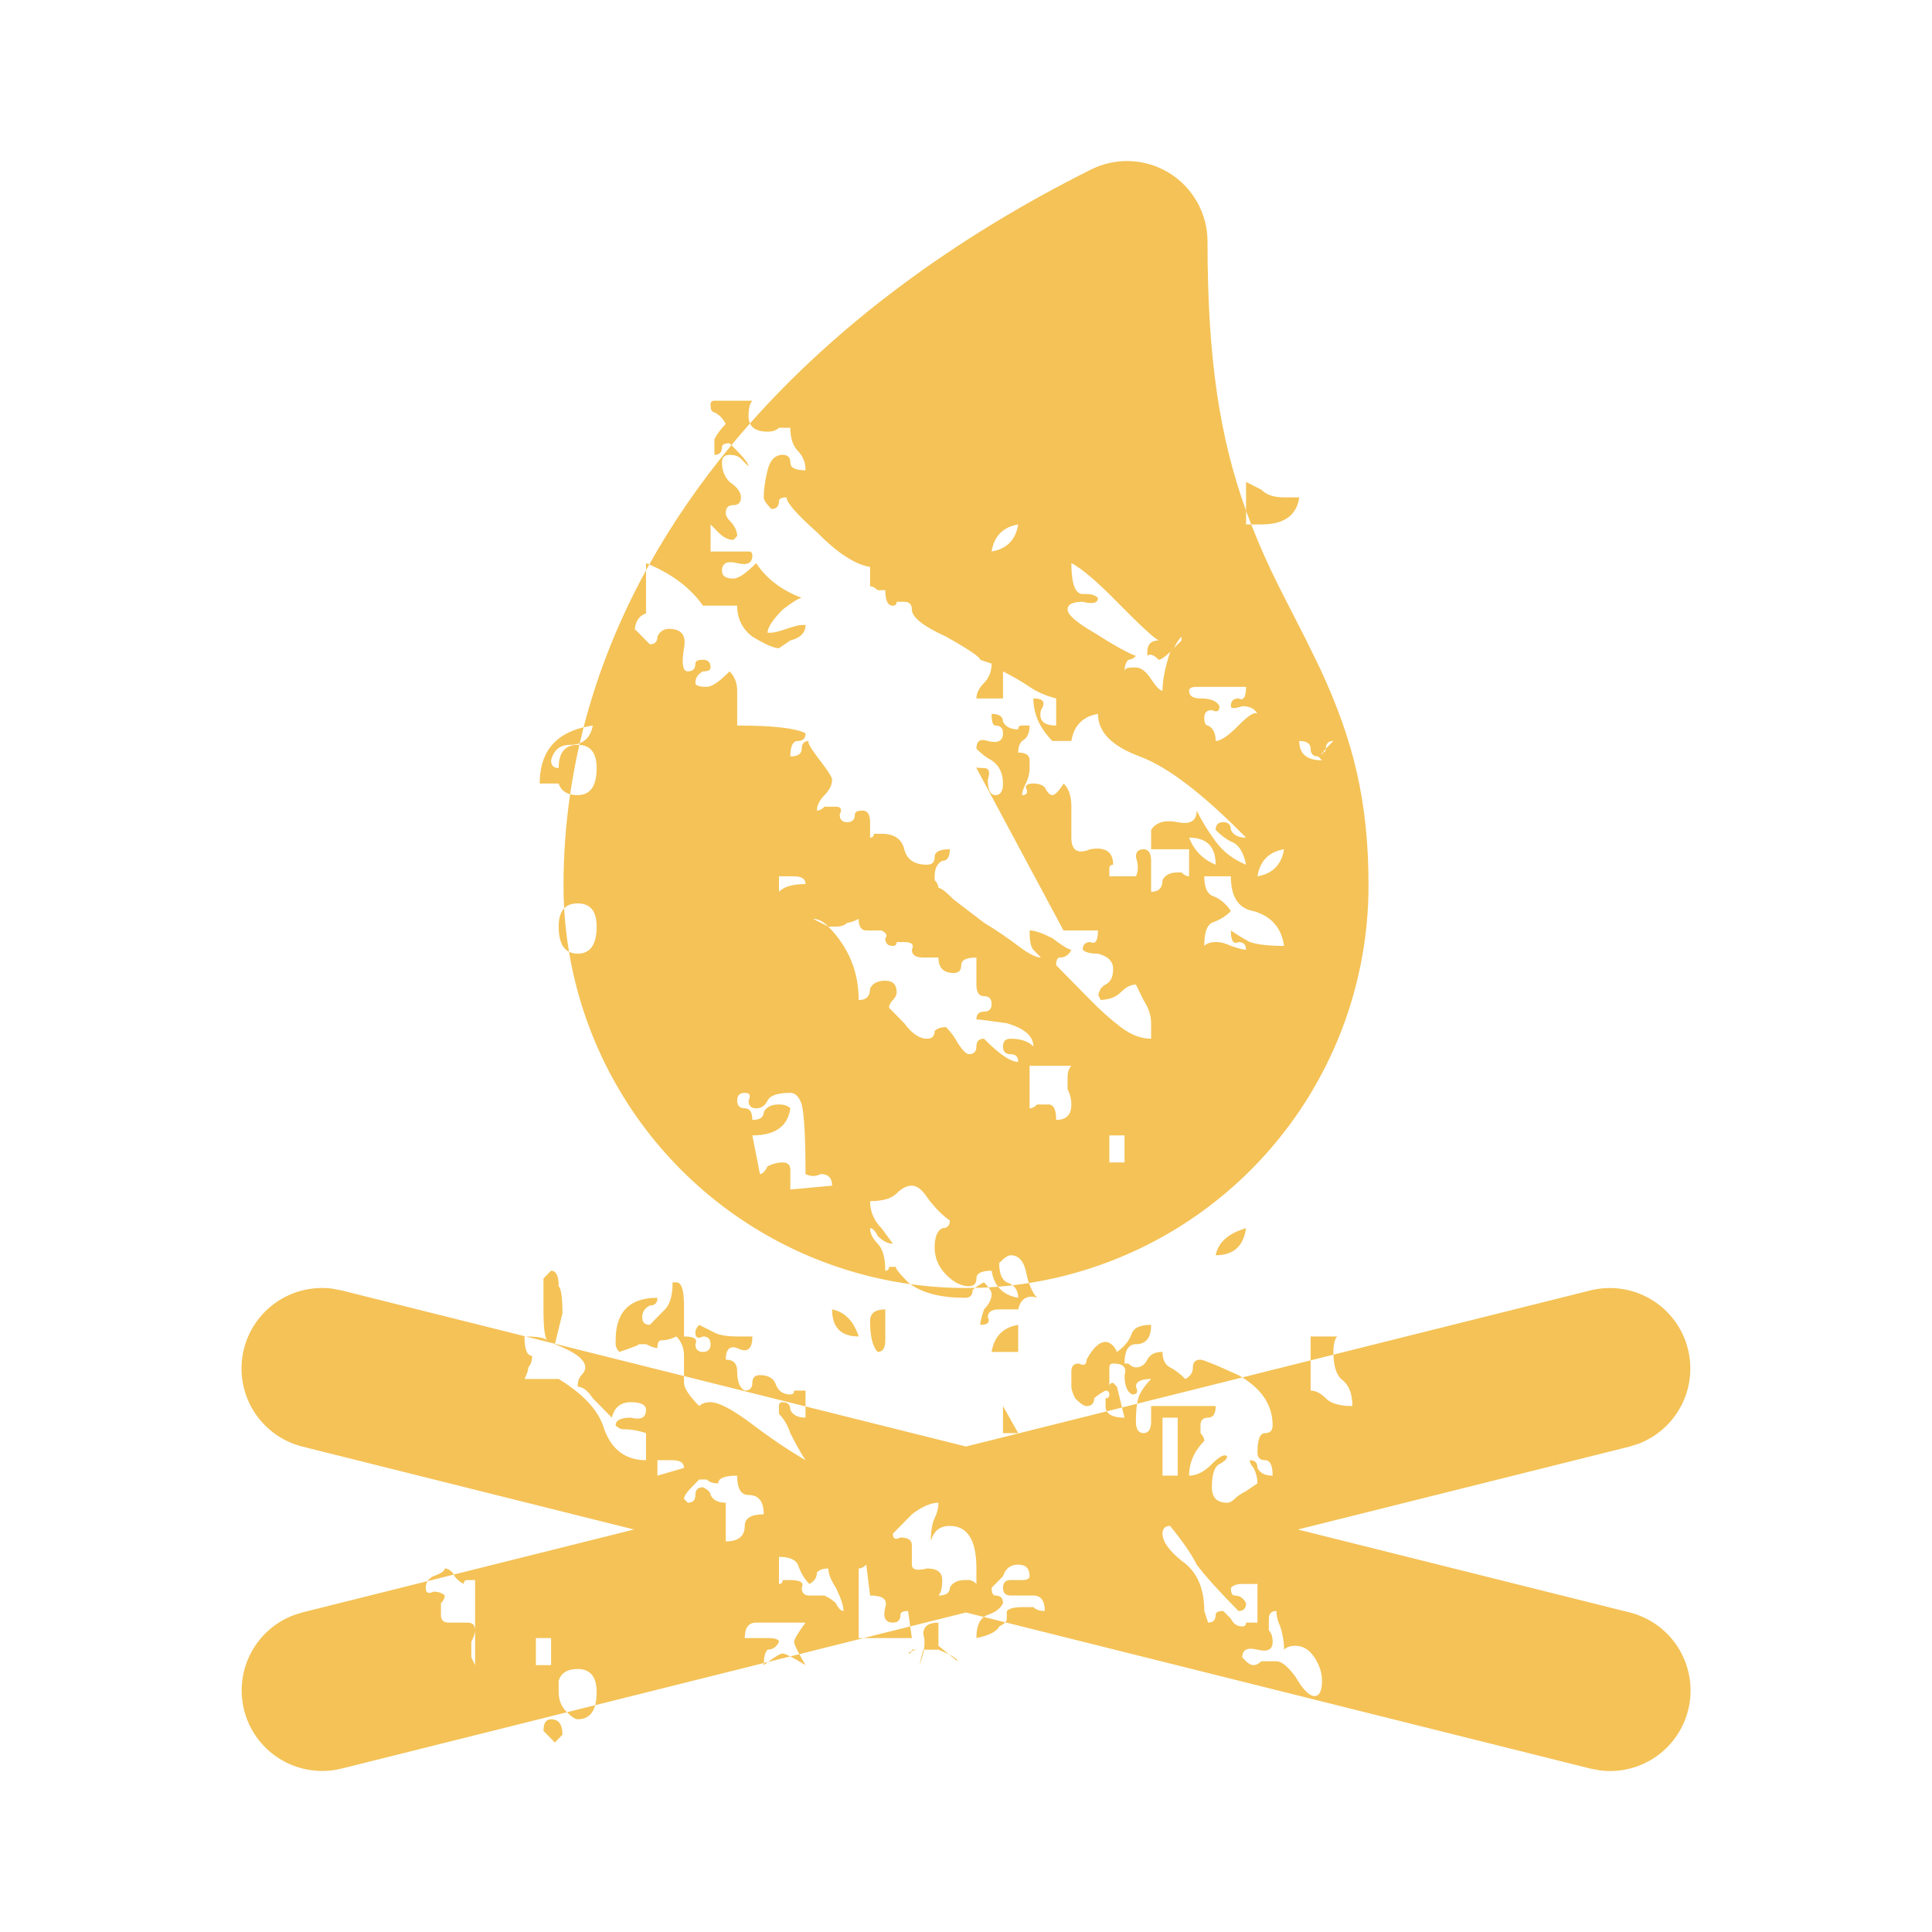 <svg width="144" height="144" viewBox="0 0 144 144" fill="none" xmlns="http://www.w3.org/2000/svg">
<path fill-rule="evenodd" clip-rule="evenodd" d="M55.898 31.562C62.338 24.287 70.896 17.845 81.319 12.636C82.234 12.179 83.25 11.963 84.271 12.009C85.292 12.055 86.285 12.361 87.155 12.899C88.024 13.436 88.742 14.187 89.24 15.079C89.739 15.972 90 16.977 90.001 18C90.001 26.717 90.9 32.59 92.874 38.066V39.089H93.257C93.869 40.666 94.572 42.222 95.371 43.818L97.351 47.7L98.365 49.77C100.873 55.152 102.001 59.718 102.001 66C102.001 73.956 98.84 81.587 93.214 87.213C88.707 91.721 82.912 94.645 76.695 95.63C76.603 95.361 76.524 95.055 76.457 94.712C76.268 93.944 75.89 93.559 75.324 93.559C75.136 93.559 74.853 93.751 74.475 94.136C74.475 94.904 74.664 95.385 75.041 95.577C75.209 95.634 75.352 95.708 75.47 95.799C75.112 95.84 74.752 95.876 74.392 95.904C74.149 95.591 73.988 95.193 73.909 94.712C73.154 94.712 72.777 94.904 72.777 95.289C72.777 95.673 72.588 95.865 72.211 95.865C71.644 95.865 71.078 95.577 70.512 95C69.946 94.424 69.663 93.751 69.663 92.983C69.663 92.215 69.852 91.734 70.229 91.542C70.607 91.542 70.795 91.35 70.795 90.966C70.229 90.581 69.663 90.005 69.097 89.236C68.719 88.66 68.342 88.372 67.965 88.372C67.587 88.372 67.21 88.564 66.832 88.948C66.455 89.332 65.795 89.525 64.851 89.525C64.851 90.293 65.134 90.966 65.7 91.542L66.549 92.695C66.172 92.695 65.795 92.503 65.417 92.118C65.228 91.734 65.04 91.542 64.851 91.542C64.851 91.926 65.04 92.311 65.417 92.695C65.795 93.079 65.983 93.751 65.983 94.712C66.172 94.712 66.266 94.616 66.266 94.424H66.832C66.644 94.424 66.927 94.808 67.682 95.577C67.739 95.623 67.798 95.669 67.859 95.713C61.433 94.817 55.428 91.853 50.788 87.213C46.34 82.765 43.433 77.065 42.411 70.941C42.593 71.033 42.808 71.08 43.055 71.08C43.999 71.08 44.471 70.407 44.471 69.062C44.471 67.909 43.999 67.333 43.055 67.333C42.619 67.333 42.284 67.456 42.049 67.703C42.017 67.137 42.001 66.569 42.001 66C42.001 63.712 42.167 61.442 42.495 59.197C42.66 59.241 42.847 59.263 43.055 59.263C43.999 59.263 44.471 58.591 44.471 57.246C44.471 56.145 44.041 55.57 43.181 55.52C43.19 55.479 43.2 55.439 43.209 55.398C43.727 55.201 44.053 54.76 44.188 54.076C43.947 54.111 43.718 54.154 43.499 54.207C44.533 50.193 46.092 46.28 48.151 42.511V45.718C47.655 45.886 47.377 46.275 47.315 46.884L47.301 46.871V47.159C47.301 47.063 47.306 46.971 47.315 46.884L48.434 48.023C48.811 48.023 49 47.831 49 47.447C49.188 47.063 49.471 46.871 49.849 46.871C50.792 46.871 51.17 47.351 50.981 48.312C50.792 49.464 50.887 50.041 51.264 50.041C51.642 50.041 51.83 49.849 51.83 49.464C51.83 49.272 52.019 49.176 52.396 49.176C52.774 49.176 52.962 49.368 52.962 49.753C52.962 49.945 52.774 50.041 52.396 50.041C52.019 50.233 51.83 50.521 51.83 50.905C51.83 51.097 52.113 51.194 52.679 51.194C53.057 51.194 53.623 50.809 54.378 50.041C54.755 50.425 54.944 50.905 54.944 51.482V54.076C57.586 54.076 59.284 54.268 60.039 54.652C60.039 55.036 59.85 55.228 59.473 55.228C59.096 55.228 58.907 55.613 58.907 56.381C59.473 56.381 59.756 56.189 59.756 55.805C59.756 55.421 59.945 55.228 60.322 55.228C60.133 55.228 60.322 55.613 60.888 56.381C61.643 57.342 62.02 57.918 62.02 58.111C62.02 58.495 61.832 58.879 61.454 59.263C61.077 59.648 60.888 60.032 60.888 60.416C61.077 60.416 61.266 60.32 61.454 60.128H62.303C62.681 60.128 62.775 60.32 62.587 60.704C62.587 61.089 62.775 61.281 63.153 61.281C63.53 61.281 63.719 61.089 63.719 60.704C63.719 60.512 63.907 60.416 64.285 60.416C64.662 60.416 64.851 60.704 64.851 61.281V62.434C65.04 62.434 65.134 62.337 65.134 62.145H65.7C66.644 62.145 67.21 62.53 67.399 63.298C67.587 64.067 68.153 64.451 69.097 64.451C69.474 64.451 69.663 64.259 69.663 63.874C69.663 63.49 70.04 63.298 70.795 63.298C70.795 63.874 70.607 64.163 70.229 64.163C69.852 64.355 69.663 64.739 69.663 65.316V65.604C69.852 65.796 69.946 65.988 69.946 66.18C70.135 66.18 70.512 66.468 71.078 67.045L73.343 68.774C74.286 69.35 75.136 69.927 75.89 70.503C76.645 71.08 77.211 71.368 77.589 71.368L77.023 70.791C76.834 70.599 76.74 70.119 76.74 69.35C77.117 69.35 77.683 69.543 78.438 69.927C79.193 70.503 79.665 70.791 79.853 70.791C79.665 71.176 79.382 71.368 79.004 71.368C78.815 71.368 78.721 71.56 78.721 71.944L81.269 74.538C82.023 75.307 82.778 75.979 83.533 76.555C84.288 77.132 85.043 77.42 85.797 77.42V76.267C85.797 75.691 85.609 75.114 85.231 74.538L84.665 73.385C84.288 73.385 83.91 73.577 83.533 73.962C83.192 74.309 82.696 74.499 82.046 74.533L81.862 74.188C81.926 73.803 82.106 73.535 82.401 73.385C82.778 73.193 82.967 72.809 82.967 72.232C82.967 71.656 82.59 71.272 81.835 71.08C81.269 71.08 80.891 70.984 80.702 70.791C80.702 70.407 80.891 70.215 81.269 70.215C81.646 70.407 81.835 70.119 81.835 69.35H79.268L72.759 57.208C72.954 57.233 73.148 57.246 73.343 57.246C73.72 57.246 73.815 57.534 73.626 58.111C73.626 58.879 73.815 59.263 74.192 59.263C74.569 59.263 74.758 58.975 74.758 58.399C74.758 57.63 74.475 57.054 73.909 56.669C73.531 56.477 73.154 56.189 72.777 55.805C72.777 55.228 73.06 55.036 73.626 55.228C74.381 55.421 74.758 55.228 74.758 54.652C74.758 54.268 74.569 54.076 74.192 54.076C74.003 54.076 73.909 53.787 73.909 53.211C74.475 53.211 74.758 53.403 74.758 53.787C74.947 54.172 75.324 54.364 75.89 54.364C75.89 54.172 75.985 54.076 76.173 54.076H76.74C76.74 54.652 76.551 55.036 76.173 55.228C75.985 55.421 75.89 55.709 75.89 56.093C76.457 56.093 76.74 56.285 76.74 56.669V57.246C76.74 57.63 76.645 58.014 76.457 58.399C76.268 58.783 76.173 59.071 76.173 59.263C76.551 59.263 76.645 59.071 76.457 58.687C76.457 58.495 76.645 58.399 77.023 58.399C77.4 58.399 77.683 58.495 77.872 58.687C78.061 59.071 78.249 59.263 78.438 59.263C78.627 59.263 78.91 58.975 79.287 58.399C79.665 58.783 79.853 59.359 79.853 60.128V62.434C79.853 63.394 80.325 63.682 81.269 63.298C82.401 63.106 82.967 63.49 82.967 64.451C82.778 64.451 82.684 64.547 82.684 64.739V65.316H84.665C84.854 64.931 84.854 64.451 84.665 63.874C84.665 63.49 84.854 63.298 85.231 63.298C85.609 63.298 85.797 63.586 85.797 64.163V66.468C86.364 66.468 86.647 66.18 86.647 65.604C86.835 65.219 87.213 65.027 87.779 65.027H88.062C88.251 65.219 88.439 65.316 88.628 65.316V63.298H85.797V61.857C86.175 61.281 86.835 61.089 87.779 61.281C88.722 61.473 89.194 61.185 89.194 60.416C89.572 61.185 90.043 61.953 90.609 62.722C91.176 63.49 91.93 64.067 92.874 64.451C92.685 63.49 92.308 62.914 91.742 62.722C91.364 62.53 90.987 62.241 90.609 61.857C90.609 61.473 90.798 61.281 91.176 61.281C91.553 61.281 91.742 61.473 91.742 61.857C91.93 62.241 92.308 62.434 92.874 62.434C89.666 59.167 87.024 57.15 84.948 56.381C82.873 55.613 81.835 54.556 81.835 53.211C80.702 53.403 80.042 54.076 79.853 55.228H78.438C77.494 54.268 77.023 53.211 77.023 52.058C77.777 52.058 77.966 52.346 77.589 52.923C77.4 53.691 77.777 54.076 78.721 54.076V52.058C77.966 51.866 77.306 51.578 76.74 51.194C76.173 50.809 75.513 50.425 74.758 50.041V52.058H72.777C72.777 51.674 72.965 51.29 73.343 50.905C73.72 50.521 73.909 50.041 73.909 49.464L73.06 49.176C73.06 48.984 72.211 48.408 70.512 47.447C68.814 46.678 67.965 46.006 67.965 45.429C67.965 45.045 67.776 44.853 67.399 44.853H66.832C66.832 45.045 66.738 45.141 66.549 45.141C66.172 45.141 65.983 44.757 65.983 43.989H65.417C65.228 43.796 65.04 43.7 64.851 43.7V42.259C63.719 42.067 62.398 41.203 60.888 39.666C59.379 38.321 58.624 37.456 58.624 37.072C58.246 37.072 58.058 37.168 58.058 37.36C58.058 37.744 57.869 37.936 57.492 37.936C57.114 37.552 56.925 37.264 56.925 37.072C56.925 36.495 57.02 35.823 57.208 35.054C57.397 34.286 57.775 33.901 58.341 33.901C58.718 33.901 58.907 34.094 58.907 34.478C58.907 34.862 59.284 35.054 60.039 35.054C60.039 34.478 59.85 33.998 59.473 33.613C59.096 33.229 58.907 32.653 58.907 31.884H58.058C57.869 32.076 57.586 32.172 57.208 32.172C56.522 32.172 56.086 31.969 55.898 31.562ZM54.516 33.177L54.378 33.037C54 33.037 53.812 33.133 53.812 33.325C53.812 33.709 53.623 33.901 53.246 33.901V32.749C53.434 32.364 53.717 31.98 54.095 31.596C53.906 31.212 53.623 30.923 53.246 30.731C53.057 30.731 52.962 30.539 52.962 30.155C52.962 29.963 53.057 29.867 53.246 29.867H56.076C55.888 30.059 55.793 30.443 55.793 31.019C55.793 31.229 55.828 31.41 55.898 31.562C55.426 32.096 54.965 32.634 54.516 33.177ZM54.516 33.177L54.944 33.613C55.51 34.19 55.793 34.574 55.793 34.766L55.227 34.19C55.038 33.998 54.755 33.901 54.378 33.901C54 33.901 53.812 34.094 53.812 34.478C53.812 35.054 54 35.535 54.378 35.919C54.944 36.303 55.227 36.687 55.227 37.072C55.227 37.456 55.038 37.648 54.661 37.648C54.283 37.648 54.095 37.84 54.095 38.224C54.095 38.417 54.189 38.609 54.378 38.801C54.755 39.185 54.944 39.569 54.944 39.954L54.661 40.242C54.283 40.242 53.906 40.05 53.529 39.666L52.962 39.089V41.106H55.793C55.982 41.106 56.076 41.203 56.076 41.395C56.076 41.971 55.699 42.163 54.944 41.971C54.189 41.779 53.812 41.971 53.812 42.547C53.812 42.932 54.095 43.124 54.661 43.124C55.038 43.124 55.604 42.74 56.359 41.971C57.114 43.124 58.246 43.989 59.756 44.565C59.567 44.565 59.096 44.853 58.341 45.429C57.586 46.198 57.208 46.775 57.208 47.159H57.492C57.68 47.159 58.058 47.063 58.624 46.871C59.19 46.678 59.567 46.582 59.756 46.582H60.039C60.039 47.159 59.662 47.543 58.907 47.735L58.058 48.312C57.68 48.312 57.02 48.023 56.076 47.447C55.321 46.871 54.944 46.102 54.944 45.141H52.396C51.494 43.855 50.159 42.832 48.393 42.072C50.106 39.003 52.152 36.03 54.516 33.177ZM48.393 42.072C48.311 42.218 48.23 42.365 48.151 42.511V41.971C48.232 42.004 48.313 42.038 48.393 42.072ZM43.499 54.207C41.316 54.731 40.225 56.128 40.225 58.399H41.64C41.777 58.816 42.062 59.082 42.495 59.197C42.675 57.964 42.904 56.737 43.181 55.52C43.14 55.518 43.098 55.517 43.055 55.517C42.112 55.517 41.64 56.093 41.64 57.246C41.263 57.246 41.074 57.054 41.074 56.669C41.263 55.901 41.734 55.517 42.489 55.517C42.76 55.517 43 55.477 43.209 55.398C43.301 55 43.397 54.603 43.499 54.207ZM42.049 67.703C41.776 67.989 41.64 68.442 41.64 69.062C41.64 70.055 41.897 70.681 42.411 70.941C42.232 69.873 42.111 68.792 42.049 67.703ZM72.674 95.992C72.606 96.046 72.546 96.1 72.494 96.153C72.494 96.537 72.305 96.73 71.927 96.73C70.155 96.73 68.799 96.391 67.859 95.713C69.223 95.903 70.607 96 72.001 96C72.226 96 72.45 95.997 72.674 95.992ZM72.674 95.992C72.848 95.854 73.071 95.715 73.343 95.577C73.478 95.715 73.589 95.84 73.676 95.953C73.343 95.972 73.009 95.985 72.674 95.992ZM73.676 95.953C73.831 96.155 73.909 96.318 73.909 96.441C73.909 96.826 73.72 97.21 73.343 97.594C73.154 98.171 73.06 98.555 73.06 98.747C73.626 98.747 73.815 98.555 73.626 98.171C73.626 97.786 73.909 97.594 74.475 97.594H75.89C76.123 96.523 76.931 96.571 77.306 96.73C77.063 96.483 76.859 96.116 76.695 95.63C76.288 95.695 75.88 95.751 75.47 95.799C75.75 96.014 75.89 96.324 75.89 96.73C75.231 96.618 74.731 96.343 74.392 95.904C74.153 95.923 73.915 95.94 73.676 95.953ZM93.257 39.089H94.006C95.705 39.089 96.648 38.417 96.837 37.072H95.705C94.95 37.072 94.384 36.88 94.006 36.495L92.874 35.919V38.066C92.997 38.409 93.125 38.749 93.257 39.089ZM18.181 100.543C18.538 99.117 19.406 97.872 20.62 97.043C21.835 96.215 23.311 95.861 24.769 96.049L25.459 96.181L39.181 99.612C39.152 99.612 39.123 99.612 39.093 99.612C39.093 100.572 39.281 101.053 39.659 101.053C39.659 101.437 39.564 101.725 39.376 101.917C39.376 102.109 39.281 102.398 39.093 102.782H41.64C43.527 103.935 44.659 105.184 45.037 106.529C45.603 108.066 46.641 108.834 48.151 108.834V106.817C47.584 106.625 47.018 106.529 46.452 106.529C46.263 106.529 46.075 106.432 45.886 106.24C45.886 105.856 46.263 105.664 47.018 105.664C47.773 105.856 48.151 105.664 48.151 105.088C48.151 104.703 47.773 104.511 47.018 104.511C46.263 104.511 45.792 104.895 45.603 105.664L44.188 104.223C43.81 103.646 43.433 103.358 43.055 103.358C43.055 102.974 43.15 102.686 43.339 102.494C43.527 102.302 43.621 102.109 43.621 101.917C43.621 101.341 42.867 100.764 41.357 100.188L41.364 100.158L50.981 102.562V103.07C50.981 103.454 51.358 104.031 52.113 104.799C52.302 104.607 52.585 104.511 52.962 104.511C53.529 104.511 54.472 104.991 55.793 105.952C57.303 107.105 58.718 108.066 60.039 108.834C59.662 108.258 59.284 107.585 58.907 106.817C58.718 106.24 58.435 105.76 58.058 105.376V104.799C58.058 104.607 58.152 104.511 58.341 104.511C58.718 104.511 58.907 104.703 58.907 105.088C59.096 105.472 59.473 105.664 60.039 105.664V104.826L71.997 107.816L82.497 105.191C82.678 105.506 83.118 105.664 83.816 105.664L83.63 104.908L84.751 104.627C84.694 104.982 84.665 105.423 84.665 105.952C84.665 106.529 84.854 106.817 85.231 106.817C85.609 106.817 85.797 106.529 85.797 105.952V104.799H90.609C90.609 105.376 90.421 105.664 90.043 105.664C89.666 105.664 89.477 105.856 89.477 106.24V106.817C89.666 107.009 89.76 107.201 89.76 107.393C89.005 108.162 88.628 109.026 88.628 109.987C89.194 109.987 89.76 109.699 90.326 109.122C90.893 108.546 91.27 108.354 91.459 108.546C91.459 108.738 91.27 108.93 90.893 109.122C90.515 109.314 90.326 109.891 90.326 110.852C90.326 111.62 90.704 112.004 91.459 112.004C91.647 112.004 91.836 111.908 92.025 111.716C92.213 111.524 92.497 111.332 92.874 111.14L93.723 110.563C93.723 110.179 93.629 109.795 93.44 109.411C93.251 109.218 93.157 109.026 93.157 108.834C93.534 108.834 93.723 109.026 93.723 109.411C93.912 109.795 94.289 109.987 94.855 109.987C94.855 109.218 94.667 108.834 94.289 108.834C93.912 108.834 93.723 108.642 93.723 108.258C93.723 107.297 93.912 106.817 94.289 106.817C94.667 106.817 94.855 106.625 94.855 106.24C94.855 104.793 94.103 103.602 92.598 102.666L97.686 101.394V103.646C98.063 103.646 98.441 103.839 98.818 104.223C99.196 104.607 99.856 104.799 100.8 104.799C100.8 103.839 100.517 103.166 99.951 102.782C99.6 102.425 99.413 101.821 99.387 100.968L118.542 96.18C120.026 95.811 121.594 96.023 122.927 96.772C124.259 97.521 125.256 98.75 125.713 100.209C126.17 101.667 126.053 103.245 125.386 104.621C124.719 105.996 123.553 107.065 122.124 107.61L121.458 107.82L96.735 114L121.459 120.181C122.944 120.552 124.231 121.477 125.056 122.766C125.882 124.054 126.184 125.61 125.9 127.114C125.617 128.618 124.769 129.957 123.531 130.857C122.292 131.756 120.757 132.149 119.239 131.953L118.543 131.821L74.921 120.916C75.001 120.827 75.041 120.739 75.041 120.65V120.074C75.23 119.882 75.607 119.786 76.173 119.786H77.023C77.211 119.978 77.494 120.074 77.872 120.074C77.872 119.306 77.589 118.921 77.023 118.921H75.324C74.947 118.921 74.758 118.729 74.758 118.345C74.758 117.961 74.947 117.768 75.324 117.768H76.173C76.551 117.768 76.74 117.672 76.74 117.48C76.74 116.904 76.457 116.616 75.89 116.616C75.324 116.616 74.947 116.904 74.758 117.48L73.909 118.345C73.909 118.729 74.003 118.921 74.192 118.921C74.569 118.921 74.758 119.113 74.758 119.498C74.569 119.882 74.192 120.17 73.626 120.362C73.516 120.4 73.417 120.451 73.328 120.518L71.997 120.185L67.843 121.223L67.682 120.074C67.304 120.074 67.115 120.17 67.115 120.362C67.115 120.747 66.927 120.939 66.549 120.939C65.983 120.939 65.795 120.554 65.983 119.786C66.172 119.209 65.795 118.921 64.851 118.921L64.568 116.616C64.379 116.808 64.191 116.904 64.002 116.904V122.091H64.371L59.575 123.29C59.318 122.813 59.19 122.509 59.19 122.38C59.19 122.188 59.473 121.707 60.039 120.939H56.359C55.793 120.939 55.51 121.323 55.51 122.091H57.208C57.775 122.091 58.058 122.188 58.058 122.38C57.869 122.764 57.586 122.956 57.208 122.956C57.037 123.13 56.944 123.462 56.928 123.952L44.361 127.094C44.434 126.824 44.471 126.501 44.471 126.126C44.471 124.973 43.999 124.397 43.055 124.397C42.301 124.397 41.829 124.685 41.64 125.262V126.126C41.64 126.703 41.829 127.183 42.206 127.567C42.224 127.585 42.241 127.603 42.258 127.62L25.458 131.82C23.975 132.188 22.406 131.976 21.074 131.227C19.741 130.479 18.744 129.249 18.287 127.791C17.83 126.332 17.947 124.754 18.614 123.378C19.281 122.003 20.448 120.934 21.876 120.39L22.542 120.18L31.87 117.848C31.779 117.99 31.733 118.156 31.733 118.345C31.733 118.729 31.922 118.825 32.299 118.633C32.676 118.633 32.96 118.729 33.148 118.921C33.148 119.113 33.054 119.306 32.865 119.498V120.362C32.865 120.747 33.054 120.939 33.431 120.939H34.847C35.224 120.939 35.413 121.131 35.413 121.515C35.413 121.707 35.318 121.995 35.13 122.38V123.532L35.413 124.109V121.515V117.768H34.847C34.658 117.768 34.564 117.864 34.564 118.057C34.244 117.894 33.993 117.663 33.809 117.363L47.259 114L22.543 107.821C20.999 107.435 19.673 106.451 18.855 105.086C18.037 103.721 17.794 102.087 18.181 100.543ZM33.809 117.363L31.87 117.848C31.964 117.7 32.107 117.578 32.299 117.48C32.865 117.288 33.148 117.096 33.148 116.904C33.337 116.904 33.526 117 33.714 117.192C33.744 117.251 33.775 117.308 33.809 117.363ZM42.258 127.62C42.61 127.969 42.876 128.144 43.055 128.144C43.736 128.144 44.171 127.794 44.361 127.094L42.258 127.62ZM57.238 123.875C57.14 123.947 57.036 124.025 56.925 124.109C56.925 124.055 56.926 124.003 56.928 123.952L57.238 123.875ZM57.238 123.875C57.812 123.454 58.179 123.244 58.341 123.244C58.435 123.244 58.622 123.316 58.903 123.458L57.238 123.875ZM58.903 123.458L59.575 123.29C59.699 123.522 59.854 123.795 60.039 124.109C59.565 123.819 59.186 123.603 58.903 123.458ZM64.371 122.091H67.965L67.843 121.223L64.371 122.091ZM73.328 120.518C72.96 120.793 72.777 121.317 72.777 122.091C73.72 121.899 74.286 121.611 74.475 121.227C74.679 121.123 74.827 121.02 74.921 120.916L73.328 120.518ZM99.387 100.968C99.385 100.902 99.384 100.834 99.384 100.764C99.384 100.188 99.479 99.804 99.667 99.612H97.686V101.394L99.387 100.968ZM92.598 102.666C92.504 102.607 92.407 102.55 92.308 102.494C90.609 101.725 89.666 101.341 89.477 101.341C89.1 101.341 88.911 101.533 88.911 101.917C88.911 102.302 88.722 102.59 88.345 102.782C87.968 102.398 87.59 102.109 87.213 101.917C86.835 101.725 86.647 101.341 86.647 100.764C86.081 100.764 85.703 100.957 85.514 101.341C85.326 101.725 85.043 101.917 84.665 101.917C84.477 101.917 84.288 101.821 84.099 101.629H83.816C83.816 100.668 84.099 100.188 84.665 100.188C85.42 100.188 85.797 99.708 85.797 98.747C85.043 98.747 84.571 98.939 84.382 99.323C84.194 99.9 83.816 100.38 83.25 100.764C82.967 100.092 82.118 99.266 80.986 101.341C80.986 101.725 80.797 101.821 80.419 101.629C80.042 101.629 79.853 101.821 79.853 102.205V103.358C79.853 103.55 79.948 103.839 80.136 104.223C80.514 104.607 80.797 104.799 80.986 104.799C81.363 104.799 81.552 104.607 81.552 104.223C81.74 104.031 82.023 103.839 82.401 103.646C82.59 103.646 82.684 103.743 82.684 103.935C82.684 104.127 82.59 104.223 82.401 104.223V104.799C82.401 104.949 82.433 105.08 82.497 105.191L83.63 104.908L83.25 103.358L82.967 103.07C82.778 103.07 82.684 103.166 82.684 103.358V102.494V101.917C82.684 101.725 82.778 101.629 82.967 101.629C83.722 101.629 84.005 101.917 83.816 102.494C83.816 103.262 84.005 103.743 84.382 103.935C84.76 103.935 84.854 103.743 84.665 103.358C84.665 102.974 85.043 102.782 85.797 102.782C85.42 103.166 85.137 103.55 84.948 103.935C84.864 104.107 84.798 104.338 84.751 104.627L92.598 102.666ZM60.039 104.826V103.646H59.19C59.19 103.839 59.096 103.935 58.907 103.935C58.341 103.935 57.963 103.646 57.775 103.07C57.586 102.686 57.208 102.494 56.642 102.494C56.265 102.494 56.076 102.686 56.076 103.07C56.076 103.454 55.888 103.646 55.51 103.646C55.133 103.454 54.944 102.974 54.944 102.205C54.944 101.629 54.661 101.341 54.095 101.341C54.095 100.572 54.378 100.284 54.944 100.476C55.699 100.861 56.076 100.572 56.076 99.612H54.944C54.189 99.612 53.623 99.516 53.246 99.323L52.113 98.747C51.925 98.939 51.83 99.131 51.83 99.323C51.83 99.708 52.019 99.804 52.396 99.612C52.774 99.612 52.962 99.804 52.962 100.188C52.962 100.572 52.774 100.764 52.396 100.764C52.019 100.764 51.83 100.572 51.83 100.188C52.019 99.804 51.736 99.612 50.981 99.612V97.306C50.981 96.153 50.792 95.577 50.415 95.577H50.132C50.132 96.537 49.943 97.21 49.566 97.594L48.434 98.747C48.056 98.747 47.867 98.555 47.867 98.171C47.867 97.786 48.056 97.498 48.434 97.306C48.811 97.306 49 97.114 49 96.73C46.924 96.73 45.886 97.786 45.886 99.9V100.188C45.886 100.38 45.98 100.572 46.169 100.764C47.301 100.38 47.773 100.188 47.584 100.188H48.151C48.528 100.38 48.811 100.476 49 100.476C49 100.092 49.094 99.9 49.283 99.9C49.66 99.9 50.038 99.804 50.415 99.612C50.792 99.996 50.981 100.476 50.981 101.053V102.562L60.039 104.826ZM41.364 100.158L41.923 97.882C41.923 96.73 41.829 96.057 41.64 95.865C41.64 95.097 41.451 94.712 41.074 94.712L40.508 95.289V97.594C40.508 98.939 40.602 99.708 40.791 99.9C40.608 99.714 40.072 99.618 39.181 99.612L41.364 100.158ZM41.357 129.873L41.923 129.297C41.923 128.528 41.64 128.144 41.074 128.144C40.697 128.144 40.508 128.432 40.508 129.008L41.357 129.873ZM64.002 74.538C64.002 72.424 63.247 70.599 61.737 69.062H62.303C62.681 69.062 62.964 68.966 63.153 68.774C63.341 68.774 63.624 68.678 64.002 68.486C64.002 69.062 64.191 69.35 64.568 69.35H65.7C66.078 69.543 66.172 69.735 65.983 69.927C65.983 70.311 66.172 70.503 66.549 70.503C66.738 70.503 66.832 70.407 66.832 70.215H67.399C67.965 70.215 68.153 70.407 67.965 70.791C67.965 71.176 68.248 71.368 68.814 71.368H69.946C69.946 72.136 70.323 72.521 71.078 72.521C71.456 72.521 71.644 72.329 71.644 71.944C71.644 71.56 72.022 71.368 72.777 71.368V73.385C72.777 73.962 72.965 74.25 73.343 74.25C73.72 74.25 73.909 74.442 73.909 74.826C73.909 75.21 73.72 75.403 73.343 75.403C72.965 75.403 72.777 75.595 72.777 75.979C72.965 75.979 73.72 76.075 75.041 76.267C76.362 76.651 77.023 77.228 77.023 77.996C76.645 77.612 76.079 77.42 75.324 77.42C74.947 77.42 74.758 77.612 74.758 77.996C74.758 78.381 74.947 78.573 75.324 78.573C75.702 78.573 75.89 78.765 75.89 79.149C75.324 79.149 74.475 78.573 73.343 77.42C72.965 77.42 72.777 77.612 72.777 77.996C72.777 78.381 72.588 78.573 72.211 78.573C72.022 78.573 71.739 78.285 71.361 77.708C71.173 77.324 70.89 76.94 70.512 76.555C70.135 76.555 69.852 76.651 69.663 76.844C69.663 77.228 69.474 77.42 69.097 77.42C68.531 77.42 67.965 77.036 67.399 76.267L66.266 75.114C66.266 74.922 66.361 74.73 66.549 74.538C66.738 74.346 66.832 74.154 66.832 73.962C66.832 73.385 66.549 73.097 65.983 73.097C65.417 73.097 65.04 73.289 64.851 73.673C64.851 74.25 64.568 74.538 64.002 74.538ZM60.605 68.486L61.737 69.062C61.36 68.678 60.983 68.486 60.605 68.486ZM87.496 48.312C86.93 48.888 86.552 49.176 86.364 49.176C85.986 48.792 85.703 48.696 85.514 48.888V48.6C85.514 48.023 85.797 47.735 86.364 47.735C85.986 47.543 84.948 46.582 83.25 44.853C81.74 43.316 80.608 42.355 79.853 41.971C79.853 43.508 80.136 44.277 80.702 44.277H80.986C81.363 44.277 81.646 44.373 81.835 44.565C81.835 44.949 81.457 45.045 80.702 44.853C79.948 44.853 79.57 45.045 79.57 45.429C79.57 45.814 80.231 46.39 81.552 47.159C83.061 48.119 84.099 48.696 84.665 48.888C84.477 49.08 84.288 49.176 84.099 49.176C83.91 49.368 83.816 49.657 83.816 50.041C83.816 49.849 84.005 49.753 84.382 49.753H84.665C85.043 49.753 85.42 50.041 85.797 50.617C86.175 51.194 86.458 51.482 86.647 51.482C86.647 50.713 86.835 49.753 87.213 48.6L87.496 48.312ZM87.496 48.312L88.062 47.735V47.447C87.873 47.639 87.685 47.927 87.496 48.312ZM69.38 114.886C69.569 114.118 70.04 113.734 70.795 113.734C72.116 113.734 72.777 114.79 72.777 116.904V118.057C72.588 117.864 72.399 117.768 72.211 117.768H71.927C71.361 117.768 70.984 117.961 70.795 118.345C70.795 118.729 70.512 118.921 69.946 118.921C70.135 118.729 70.229 118.345 70.229 117.768C70.229 117.192 69.852 116.904 69.097 116.904C68.342 117.096 67.965 117 67.965 116.616V115.175C67.965 114.79 67.682 114.598 67.115 114.598C66.738 114.79 66.549 114.694 66.549 114.31L67.965 112.869C68.719 112.293 69.38 112.004 69.946 112.004C69.946 112.389 69.852 112.773 69.663 113.157C69.474 113.541 69.38 114.118 69.38 114.886ZM56.076 84.625L56.642 87.507C56.831 87.507 57.02 87.315 57.208 86.931C57.586 86.739 57.963 86.642 58.341 86.642C58.718 86.642 58.907 86.835 58.907 87.219V88.66L62.02 88.372C62.02 87.795 61.737 87.507 61.171 87.507C60.794 87.699 60.416 87.699 60.039 87.507C60.039 84.817 59.945 83.088 59.756 82.32C59.567 81.743 59.284 81.455 58.907 81.455C57.963 81.455 57.397 81.647 57.208 82.031C57.02 82.416 56.737 82.608 56.359 82.608C55.982 82.608 55.793 82.416 55.793 82.031C55.982 81.647 55.888 81.455 55.51 81.455C55.133 81.455 54.944 81.647 54.944 82.031C54.944 82.416 55.133 82.608 55.51 82.608C55.888 82.608 56.076 82.896 56.076 83.472C56.642 83.472 56.925 83.28 56.925 82.896C57.114 82.512 57.492 82.32 58.058 82.32C58.435 82.32 58.718 82.416 58.907 82.608C58.718 83.953 57.775 84.625 56.076 84.625ZM91.742 69.35C91.742 70.119 91.93 70.407 92.308 70.215C92.685 70.215 92.874 70.407 92.874 70.791C92.685 70.791 92.308 70.695 91.742 70.503C91.364 70.311 90.987 70.215 90.609 70.215C90.232 70.215 89.949 70.311 89.76 70.503C89.76 69.543 89.949 68.966 90.326 68.774C90.893 68.582 91.364 68.294 91.742 67.909C91.364 67.333 90.893 66.949 90.326 66.757C89.949 66.564 89.76 66.084 89.76 65.316H91.742C91.742 66.853 92.308 67.717 93.44 67.909C94.761 68.294 95.516 69.158 95.705 70.503C94.572 70.503 93.723 70.407 93.157 70.215C92.78 70.023 92.308 69.735 91.742 69.35ZM89.76 120.074C89.76 118.345 89.194 117.096 88.062 116.327C87.118 115.559 86.647 114.886 86.647 114.31C86.647 113.926 86.835 113.734 87.213 113.734C88.156 114.886 88.817 115.847 89.194 116.616C89.76 117.384 90.798 118.537 92.308 120.074C92.685 120.074 92.874 119.882 92.874 119.498C92.685 119.113 92.402 118.921 92.025 118.921C91.836 118.921 91.742 118.729 91.742 118.345C91.93 118.153 92.213 118.057 92.591 118.057H93.723V120.939H92.874C92.874 121.131 92.78 121.227 92.591 121.227C92.213 121.227 91.93 121.035 91.742 120.65L91.176 120.074C90.798 120.074 90.609 120.17 90.609 120.362C90.609 120.747 90.421 120.939 90.043 120.939L89.76 120.074ZM96.554 122.668C96.176 122.668 95.893 122.764 95.705 122.956C95.705 122.38 95.61 121.803 95.421 121.227C95.233 120.843 95.138 120.458 95.138 120.074C94.761 120.074 94.572 120.266 94.572 120.65V121.515C94.761 121.707 94.855 121.995 94.855 122.38C94.855 122.956 94.478 123.148 93.723 122.956C92.968 122.764 92.591 122.956 92.591 123.532L92.874 123.821C93.063 124.013 93.251 124.109 93.44 124.109C93.629 124.109 93.817 124.013 94.006 123.821H95.138C95.516 123.821 95.988 124.205 96.554 124.973C97.12 125.934 97.592 126.415 97.969 126.415C98.347 126.415 98.535 126.03 98.535 125.262C98.535 124.685 98.347 124.109 97.969 123.532C97.592 122.956 97.12 122.668 96.554 122.668ZM54.944 109.987C54.944 110.948 55.227 111.428 55.793 111.428C56.548 111.428 56.925 111.908 56.925 112.869C55.982 112.869 55.51 113.157 55.51 113.734C55.51 114.502 55.038 114.886 54.095 114.886V112.004C53.529 112.004 53.151 111.812 52.962 111.428C52.962 111.236 52.774 111.044 52.396 110.852C52.019 110.852 51.83 111.044 51.83 111.428C51.83 111.812 51.642 112.004 51.264 112.004L50.981 111.716C50.981 111.524 51.17 111.236 51.547 110.852L52.113 110.275H52.679C52.868 110.467 53.151 110.563 53.529 110.563C53.529 110.179 54 109.987 54.944 109.987ZM79.853 79.438H76.74V82.608C76.928 82.608 77.117 82.512 77.306 82.32H78.155C78.532 82.32 78.721 82.704 78.721 83.472C79.476 83.472 79.853 83.088 79.853 82.32C79.853 81.935 79.759 81.551 79.57 81.167V80.302C79.57 79.918 79.665 79.63 79.853 79.438ZM92.874 51.194C92.874 51.962 92.685 52.25 92.308 52.058C91.93 52.058 91.742 52.25 91.742 52.635C91.742 52.827 92.025 52.827 92.591 52.635C93.157 52.635 93.534 52.827 93.723 53.211C93.534 53.019 93.063 53.307 92.308 54.076C91.553 54.844 90.987 55.228 90.609 55.228C90.609 54.652 90.421 54.268 90.043 54.076C89.855 54.076 89.76 53.883 89.76 53.499C89.76 53.115 89.949 52.923 90.326 52.923C90.704 53.115 90.893 53.019 90.893 52.635C90.704 52.25 90.232 52.058 89.477 52.058C88.911 52.058 88.628 51.866 88.628 51.482C88.628 51.29 88.817 51.194 89.194 51.194H92.874ZM60.888 117.192C60.888 117.576 60.7 117.864 60.322 118.057C59.945 117.672 59.662 117.192 59.473 116.616C59.284 116.231 58.812 116.039 58.058 116.039V118.057C58.246 118.057 58.341 117.961 58.341 117.768H58.907C59.662 117.768 59.945 117.961 59.756 118.345C59.756 118.729 59.945 118.921 60.322 118.921H61.454C61.832 119.113 62.115 119.306 62.303 119.498C62.492 119.882 62.681 120.074 62.87 120.074C62.87 119.69 62.681 119.113 62.303 118.345C61.926 117.768 61.737 117.288 61.737 116.904C61.36 116.904 61.077 117 60.888 117.192ZM64.851 98.459C64.851 97.882 65.228 97.594 65.983 97.594V99.9C65.983 100.476 65.795 100.764 65.417 100.764C65.04 100.38 64.851 99.612 64.851 98.459ZM73.909 100.764H75.89V98.747C74.758 98.939 74.098 99.612 73.909 100.764ZM82.684 86.642V84.625H83.816V86.642H82.684ZM39.942 122.091V124.109H41.074V122.091H39.942ZM68.864 122.956C68.807 123.303 68.696 123.688 68.531 124.109L68.814 122.956H68.864ZM70.732 123.308C70.523 123.202 70.261 123.084 69.946 122.956H68.864C68.937 122.511 68.92 122.127 68.814 121.803C68.814 121.227 69.191 120.939 69.946 120.939V122.668L70.732 123.308ZM71.361 123.821C71.361 123.693 71.152 123.522 70.732 123.308L71.361 123.821ZM92.874 91.542C92.685 92.887 91.93 93.559 90.609 93.559C90.798 92.599 91.553 91.926 92.874 91.542ZM62.02 97.594C62.964 97.786 63.624 98.459 64.002 99.612C62.681 99.612 62.02 98.939 62.02 97.594ZM73.909 41.106C74.098 39.954 74.758 39.281 75.89 39.089C75.702 40.242 75.041 40.914 73.909 41.106ZM95.705 63.298C95.516 64.451 94.855 65.123 93.723 65.316C93.912 64.163 94.572 63.49 95.705 63.298ZM50.132 108.834H49V109.987L50.981 109.411C50.981 109.026 50.698 108.834 50.132 108.834ZM90.609 64.451C89.666 64.067 89.005 63.394 88.628 62.434C89.949 62.434 90.609 63.106 90.609 64.451ZM58.058 66.468C58.435 66.084 59.096 65.892 60.039 65.892C60.039 65.508 59.756 65.316 59.19 65.316H58.058V66.468ZM74.758 104.799L75.89 106.817H74.758V104.799ZM97.686 55.805C97.686 55.421 97.403 55.228 96.837 55.228C96.837 56.189 97.403 56.669 98.535 56.669L98.252 56.381C97.875 56.381 97.686 56.189 97.686 55.805ZM99.384 55.228C99.007 55.228 98.818 55.421 98.818 55.805L99.384 55.228ZM98.818 55.805C98.726 55.899 98.656 55.993 98.609 56.087C98.748 56.064 98.818 55.97 98.818 55.805ZM98.609 56.087C98.56 56.185 98.535 56.283 98.535 56.381V56.093C98.562 56.093 98.586 56.091 98.609 56.087ZM67.953 123.06C67.848 123.106 67.757 123.167 67.682 123.244C67.833 123.244 67.923 123.183 67.953 123.06ZM67.953 123.06C68.112 122.991 68.304 122.956 68.531 122.956H67.965C67.965 122.994 67.961 123.029 67.953 123.06ZM86.647 109.987V105.664H87.779V109.987H86.647Z" fill="#F4C256"/>
</svg>
